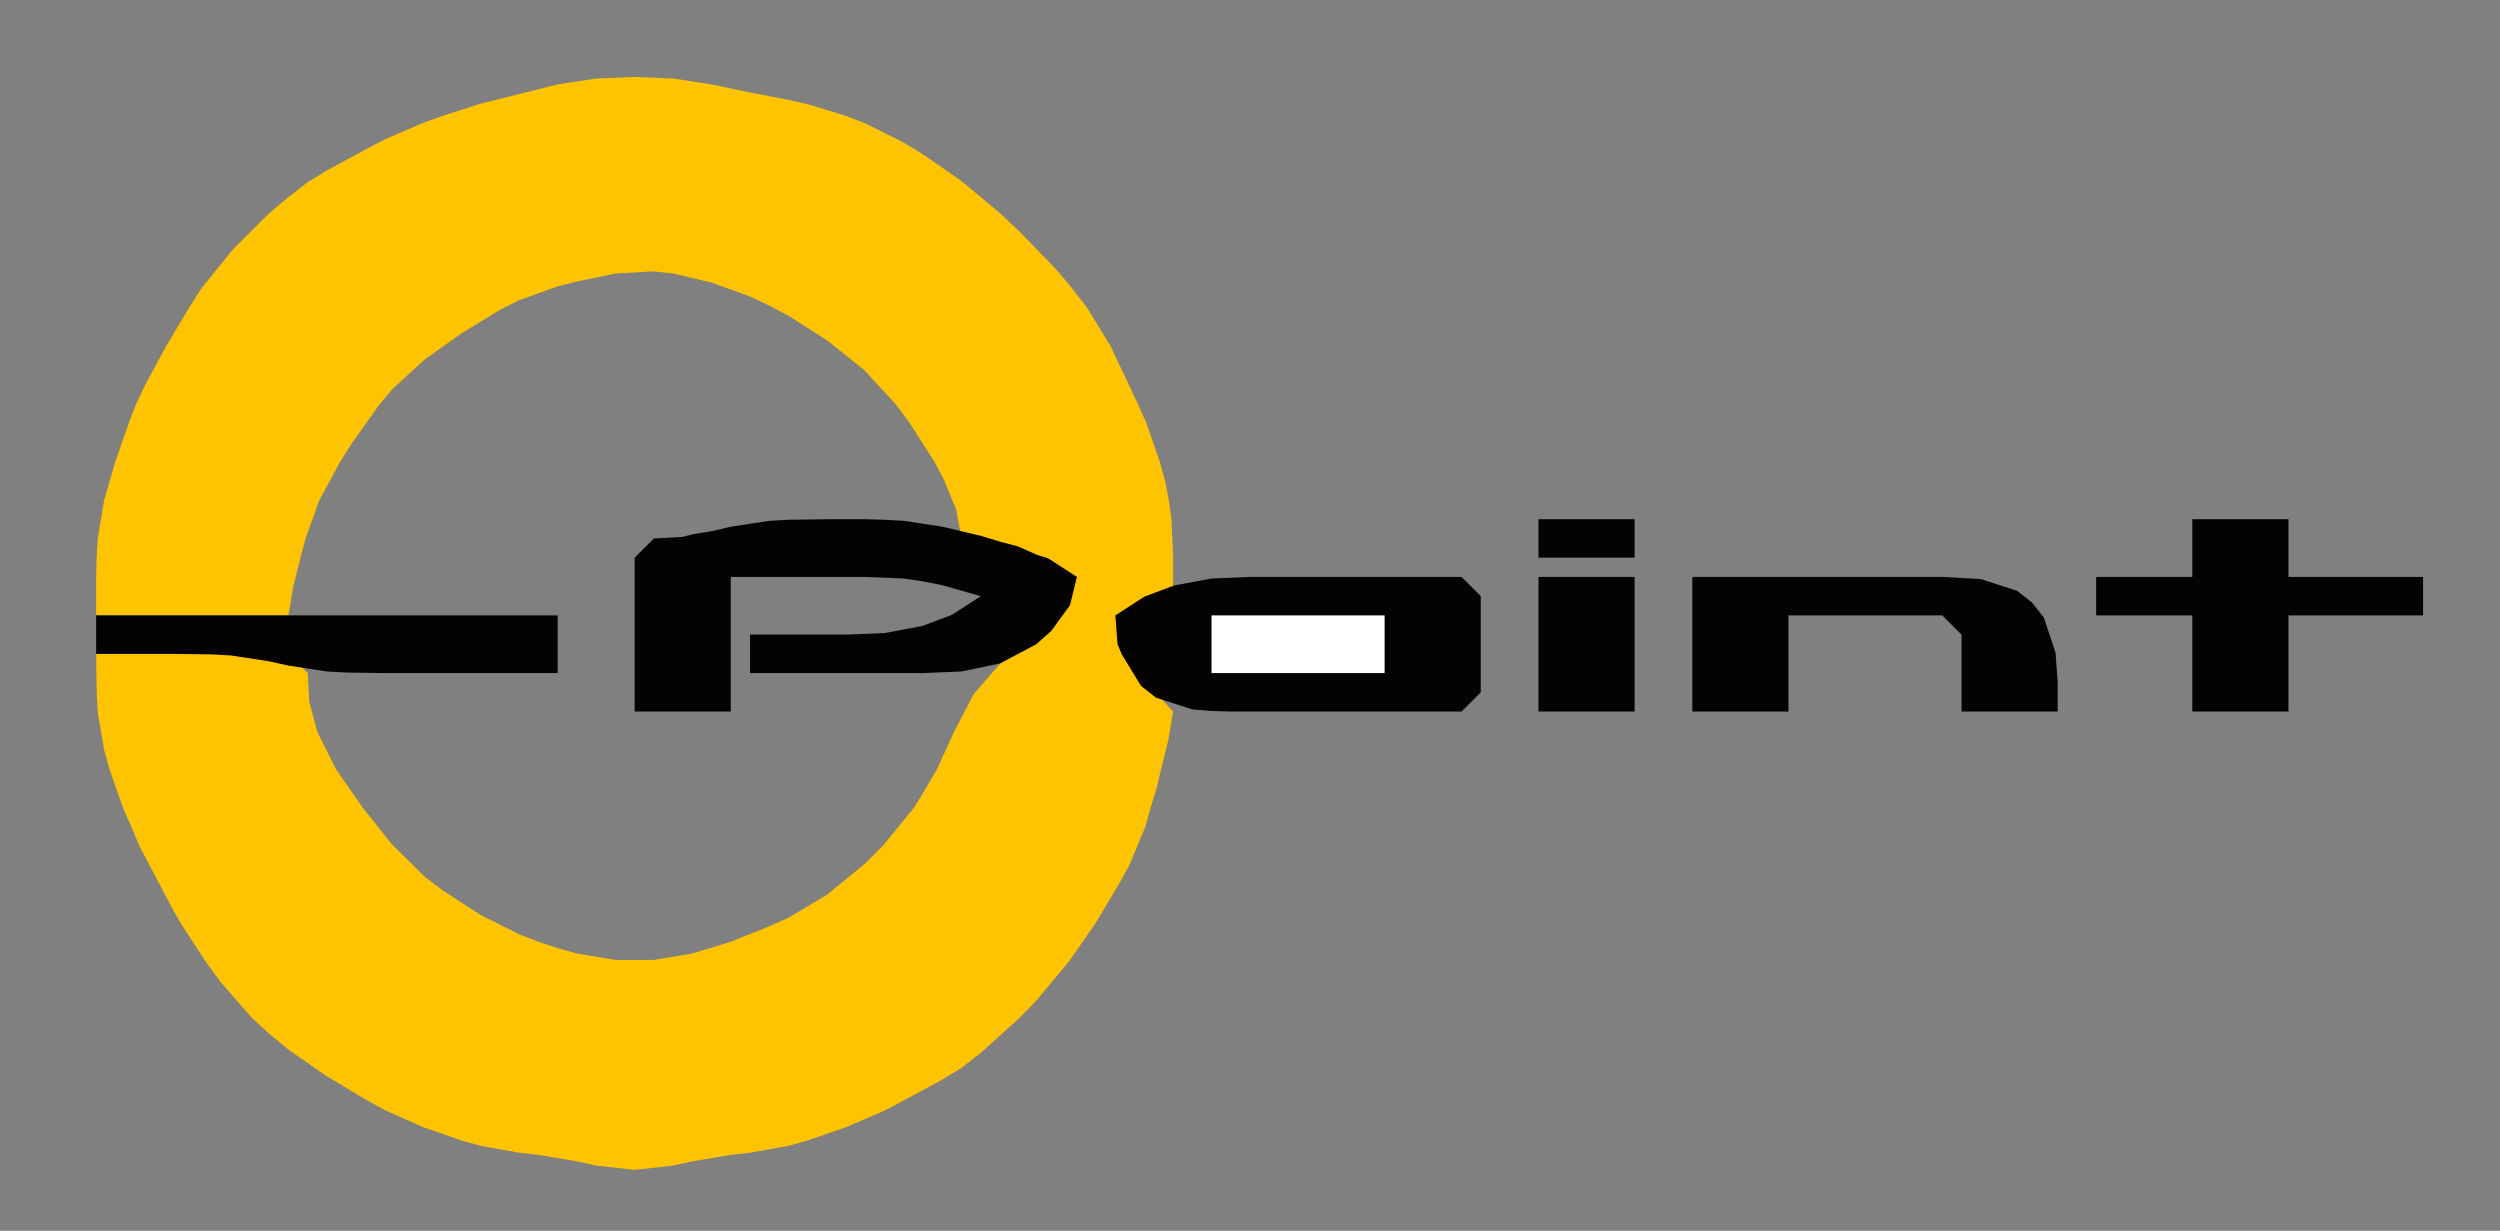 <svg xmlns="http://www.w3.org/2000/svg" width="130" height="64">
<rect width="100%" height="100%" fill="#808080" stroke="none"/>
<path style="fill:#fec401; stroke:none;" d="M5 32L15 32L15.25 30.5L15.639 28.944L15.889 28L16.611 26L17.694 24L18.333 23L19.694 21.083L20.417 20.222L22.083 18.694L24 17.333L26 16.111L27 15.611L29 14.889L30 14.639L32 14.222L34 14.111L35 14.222L37 14.694L39 15.417L40 15.889L41 16.417L43 17.694L44.917 19.222L46.583 21.028L47.306 22L48.583 24L49.083 24.944L49.722 26.5L50 28L51.5 28.278L53 28.833L53.944 29.194L54.5 29.5L56 30L55.222 31.472L54.694 31.972L53.889 32.833L52.111 34.389L50.639 36.083L49.639 38L48.722 40L48.139 41L47.528 42L45.917 43.972L44.972 44.917L43 46.528L41 47.722L40 48.167L38 48.972L36 49.583L34 49.917L32 49.917L30 49.583L29 49.306L28 48.972L27 48.583L25 47.583L23.028 46.306L22.083 45.583L20.389 43.917L19.639 42.972L18.861 42L17.472 40L16.5 38.056L16.083 36.5L16 35L15 34L5 34L5.028 36.056L5.083 37.056L5.417 39L5.694 40L6.389 42L6.833 43L7.25 44L7.778 45L8.833 47L9.389 48L10.694 50L11.417 51L13.083 52.917L14.028 53.778L15 54.583L17 55.972L19 57.167L20 57.722L22 58.611L24 59.306L25 59.583L27 59.944L28 60.056L30 60.389L31 60.611L33 60.833L35 60.611L36 60.389L38 60.056L39 59.944L41 59.583L42 59.306L44 58.611L46 57.75L47 57.222L49 56.139L50 55.528L51 54.75L52.972 52.972L53.917 52L55.583 50L56.972 48L58.167 46L58.722 45L59.139 44L59.556 43L59.833 42L60.139 41L60.361 40.056L60.75 38.5L61 37L59.611 35.5L58.667 34L58.361 33.5L58 32L59 32L61 31L61 28.944L60.917 27L60.778 26L60.583 25L60.306 24L59.611 22L59.167 21L58.222 19L57.75 18L57.139 17L56.528 16L55.75 15L54.917 14L53 12.028L52 11.083L50 9.417L48 8.028L47 7.417L45 6.417L44 6.028L42 5.417L41 5.194L39 4.806L37 4.389L35 4.083L33 4L31 4.083L29 4.389L28 4.639L26 5.139L25 5.389L23 6.028L22 6.389L20 7.25L19 7.778L17 8.861L16 9.472L15 10.25L14 11.083L12.083 13L10.472 15L9.833 16L8.639 18L7.556 20L7.083 21L6.694 22L6 24L5.417 26L5.083 28L5.028 28.944L5 29.944L5 32z"/>
<path style="fill:#040301; stroke:none;" d="M34 28L33 29L33 37L38 37L38 30L43 30L45 30L47 30.083L47.944 30.222L48.944 30.417L51 31L49.5 31.972L47.944 32.556L46 32.917L44 33L43 33L42.056 33L39 33L39 35L44 35L46 35L48 35L50 34.917L52 34.5L53.889 33.5L54.667 32.806L55.639 31.472L56 30L54.5 29.028L53.944 28.861L52.944 28.417L52 28.167L51 27.861L49 27.389L47 27.083L46 27.028L45 27L43 27L41 27.028L40 27.083L38 27.389L37.056 27.611L36.056 27.778L35.5 27.917L34 28M80 27L80 29L85 29L85 27L80 27M114 27L114 30L109 30L109 32L114 32L114 37L119 37L119 32L126 32L126 30L119 30L119 27L114 27M58 32L58.111 33.5L58.333 34.028L59.333 35.667L60.111 36.278L62 36.889L63 36.972L64 37L66 37L67 37L69 37L76 37L77 36L77 31L76 30L68 30L66 30L65 30L63 30.083L61.056 30.444L59.5 31.028L58 32M80 30L80 37L85 37L85 30L80 30M88 30L88 37L93 37L93 32L101 32L102 33L102 37L107 37L107 35.5L106.889 33.944L106.278 32.111L105.667 31.333L104.889 30.722L103 30.111L101 30L100 30L99 30L96 30L88 30M5 32L5 34L8.056 34L9 34L11 34.028L12 34.083L14 34.389L15 34.611L17 34.917L18 34.972L20 35L22 35L29 35L29 32L5 32z"/>
<path style="fill:#ffffff; opacity:1" d="M63 32L63 35L72 35L72 32L63 32z"/>
</svg>
